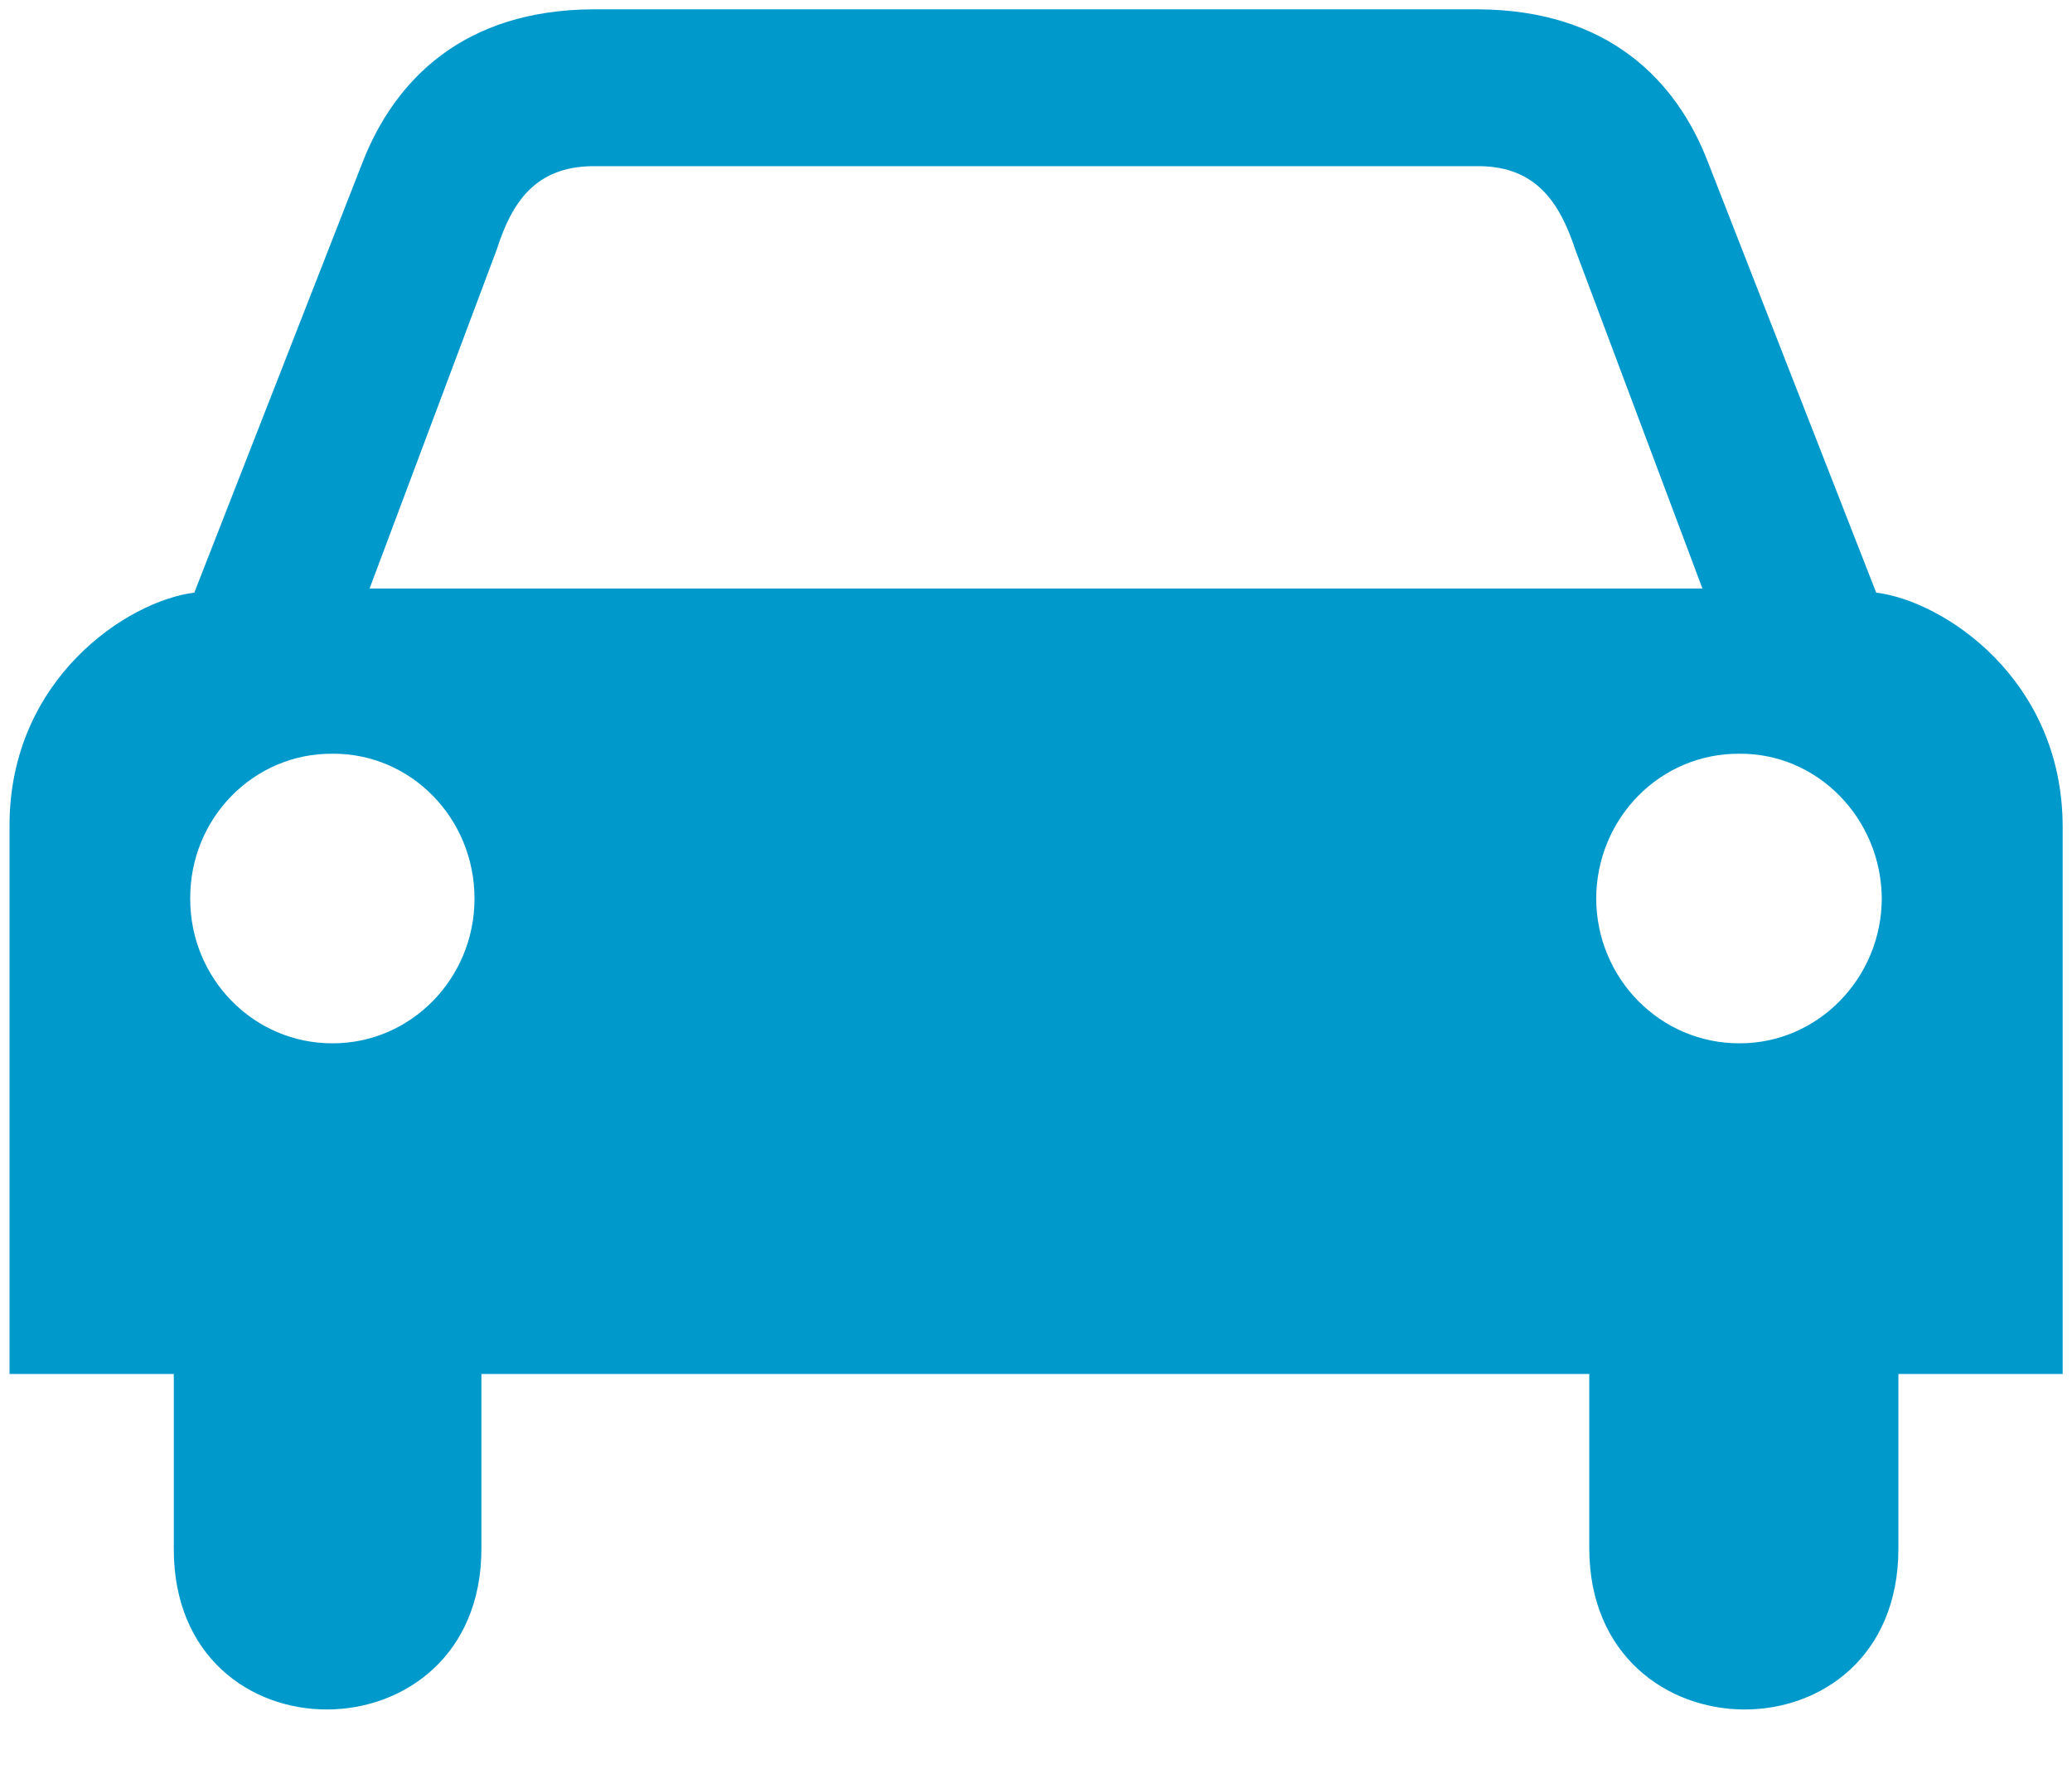 <?xml version="1.0" encoding="UTF-8"?>
<!DOCTYPE svg PUBLIC "-//W3C//DTD SVG 1.1//EN" "http://www.w3.org/Graphics/SVG/1.1/DTD/svg11.dtd">
<svg xmlns="http://www.w3.org/2000/svg" xmlns:xlink="http://www.w3.org/1999/xlink" version="1.1" width="111px" height="95px" viewBox="-0.5 -0.5 111 95" content="&lt;mxfile host=&quot;app.diagrams.net&quot; modified=&quot;2021-01-08T21:32:22.564Z&quot; agent=&quot;5.0 (Macintosh)&quot; etag=&quot;htbrElt_HCelBGcqBhjE&quot; version=&quot;14.0.4&quot; type=&quot;device&quot;&gt;&lt;diagram id=&quot;ztpGBYhjRxqYq_KKyHoE&quot; name=&quot;Page-1&quot;&gt;jZPBboMwDIafhmMrIG21HlfWrYdNmtRJk3aZUjAQLcQocVu6p58poZRVk3ZBzmfHduyfQCRV82RlXb5gBjqIw6wJxEMQx3eLkL8tOHVgMo87UFiVdSgawFZ9g4f+XrFXGbhRICFqUvUYpmgMpDRi0lo8jsNy1OOqtSzgBmxTqW/pu8qo7GgciYFvQBUl/XLsZPpVWNwbX86ggc5TyT6Lf6IrZYbHKyTWgUgsInVW1SSg26H2A+vuPf7hvXRswdB/LqzWm4/qbXfYujDfSIRcPNxPFosuzUHqvR+F75ZO/Wy48bo1q6Zodz91qjBuSlYaV6MlSQrNNJX2cxaIVUmV5tiIzRqVIbDrAzfoPHNk8QsS1GiZnKclVgewpHgXz3IH+hWdajOye4dEWF0F3GsuzQ7Cmqn0pxTaMgxypXWfOohFGC6XScLcP5GTQPPn8KLLSljjgBWQPXGIvzD3S/TyXkZ+bsdBLFGv5fJKKMuZ16jXZ3HJPGyKDb+s/jiI4uy7+uXE+gc=&lt;/diagram&gt;&lt;/mxfile&gt;"><defs/><g><rect x="0" y="0" width="110" height="94" fill="none" stroke="none" pointer-events="all"/><path d="M 100.01 31.24 L 91 8.19 C 89.31 3.78 85.62 0.02 78.65 0 L 65.94 0 L 44.21 0 L 31.27 0 C 24.33 0.03 20.64 3.79 18.92 8.2 L 9.91 31.24 C 6.33 31.69 0 35.86 0.01 43.74 L 0.01 73.09 L 8.81 73.09 L 8.81 82.45 C 8.79 94 25.29 93.86 25.29 82.45 L 25.29 73.09 L 55 73.09 L 84.64 73.09 L 84.64 82.45 C 84.67 93.86 101.19 94 101.2 82.45 L 101.2 73.09 L 110 73.09 L 110 43.74 C 109.97 35.86 103.62 31.69 100.01 31.24 Z M 17.31 55.38 C 13.09 55.39 9.68 51.91 9.69 47.63 C 9.67 43.32 13.09 39.84 17.31 39.87 C 21.51 39.84 24.92 43.32 24.92 47.63 C 24.92 51.91 21.51 55.39 17.31 55.38 Z M 55 31.02 L 54.92 31.02 L 19.3 31.02 L 26.11 12.87 C 26.93 10.29 28.2 8.45 31.21 8.4 L 54.93 8.4 L 55 8.4 L 78.8 8.4 C 81.76 8.45 83.04 10.29 83.89 12.87 L 90.7 31.02 L 55 31.02 Z M 92.69 55.38 C 88.44 55.39 85.03 51.91 85.01 47.63 C 85.03 43.32 88.44 39.84 92.69 39.87 C 96.86 39.84 100.28 43.32 100.31 47.63 C 100.29 51.91 96.87 55.39 92.69 55.38 Z" fill="#0099cc" stroke="none" pointer-events="all"/></g></svg>